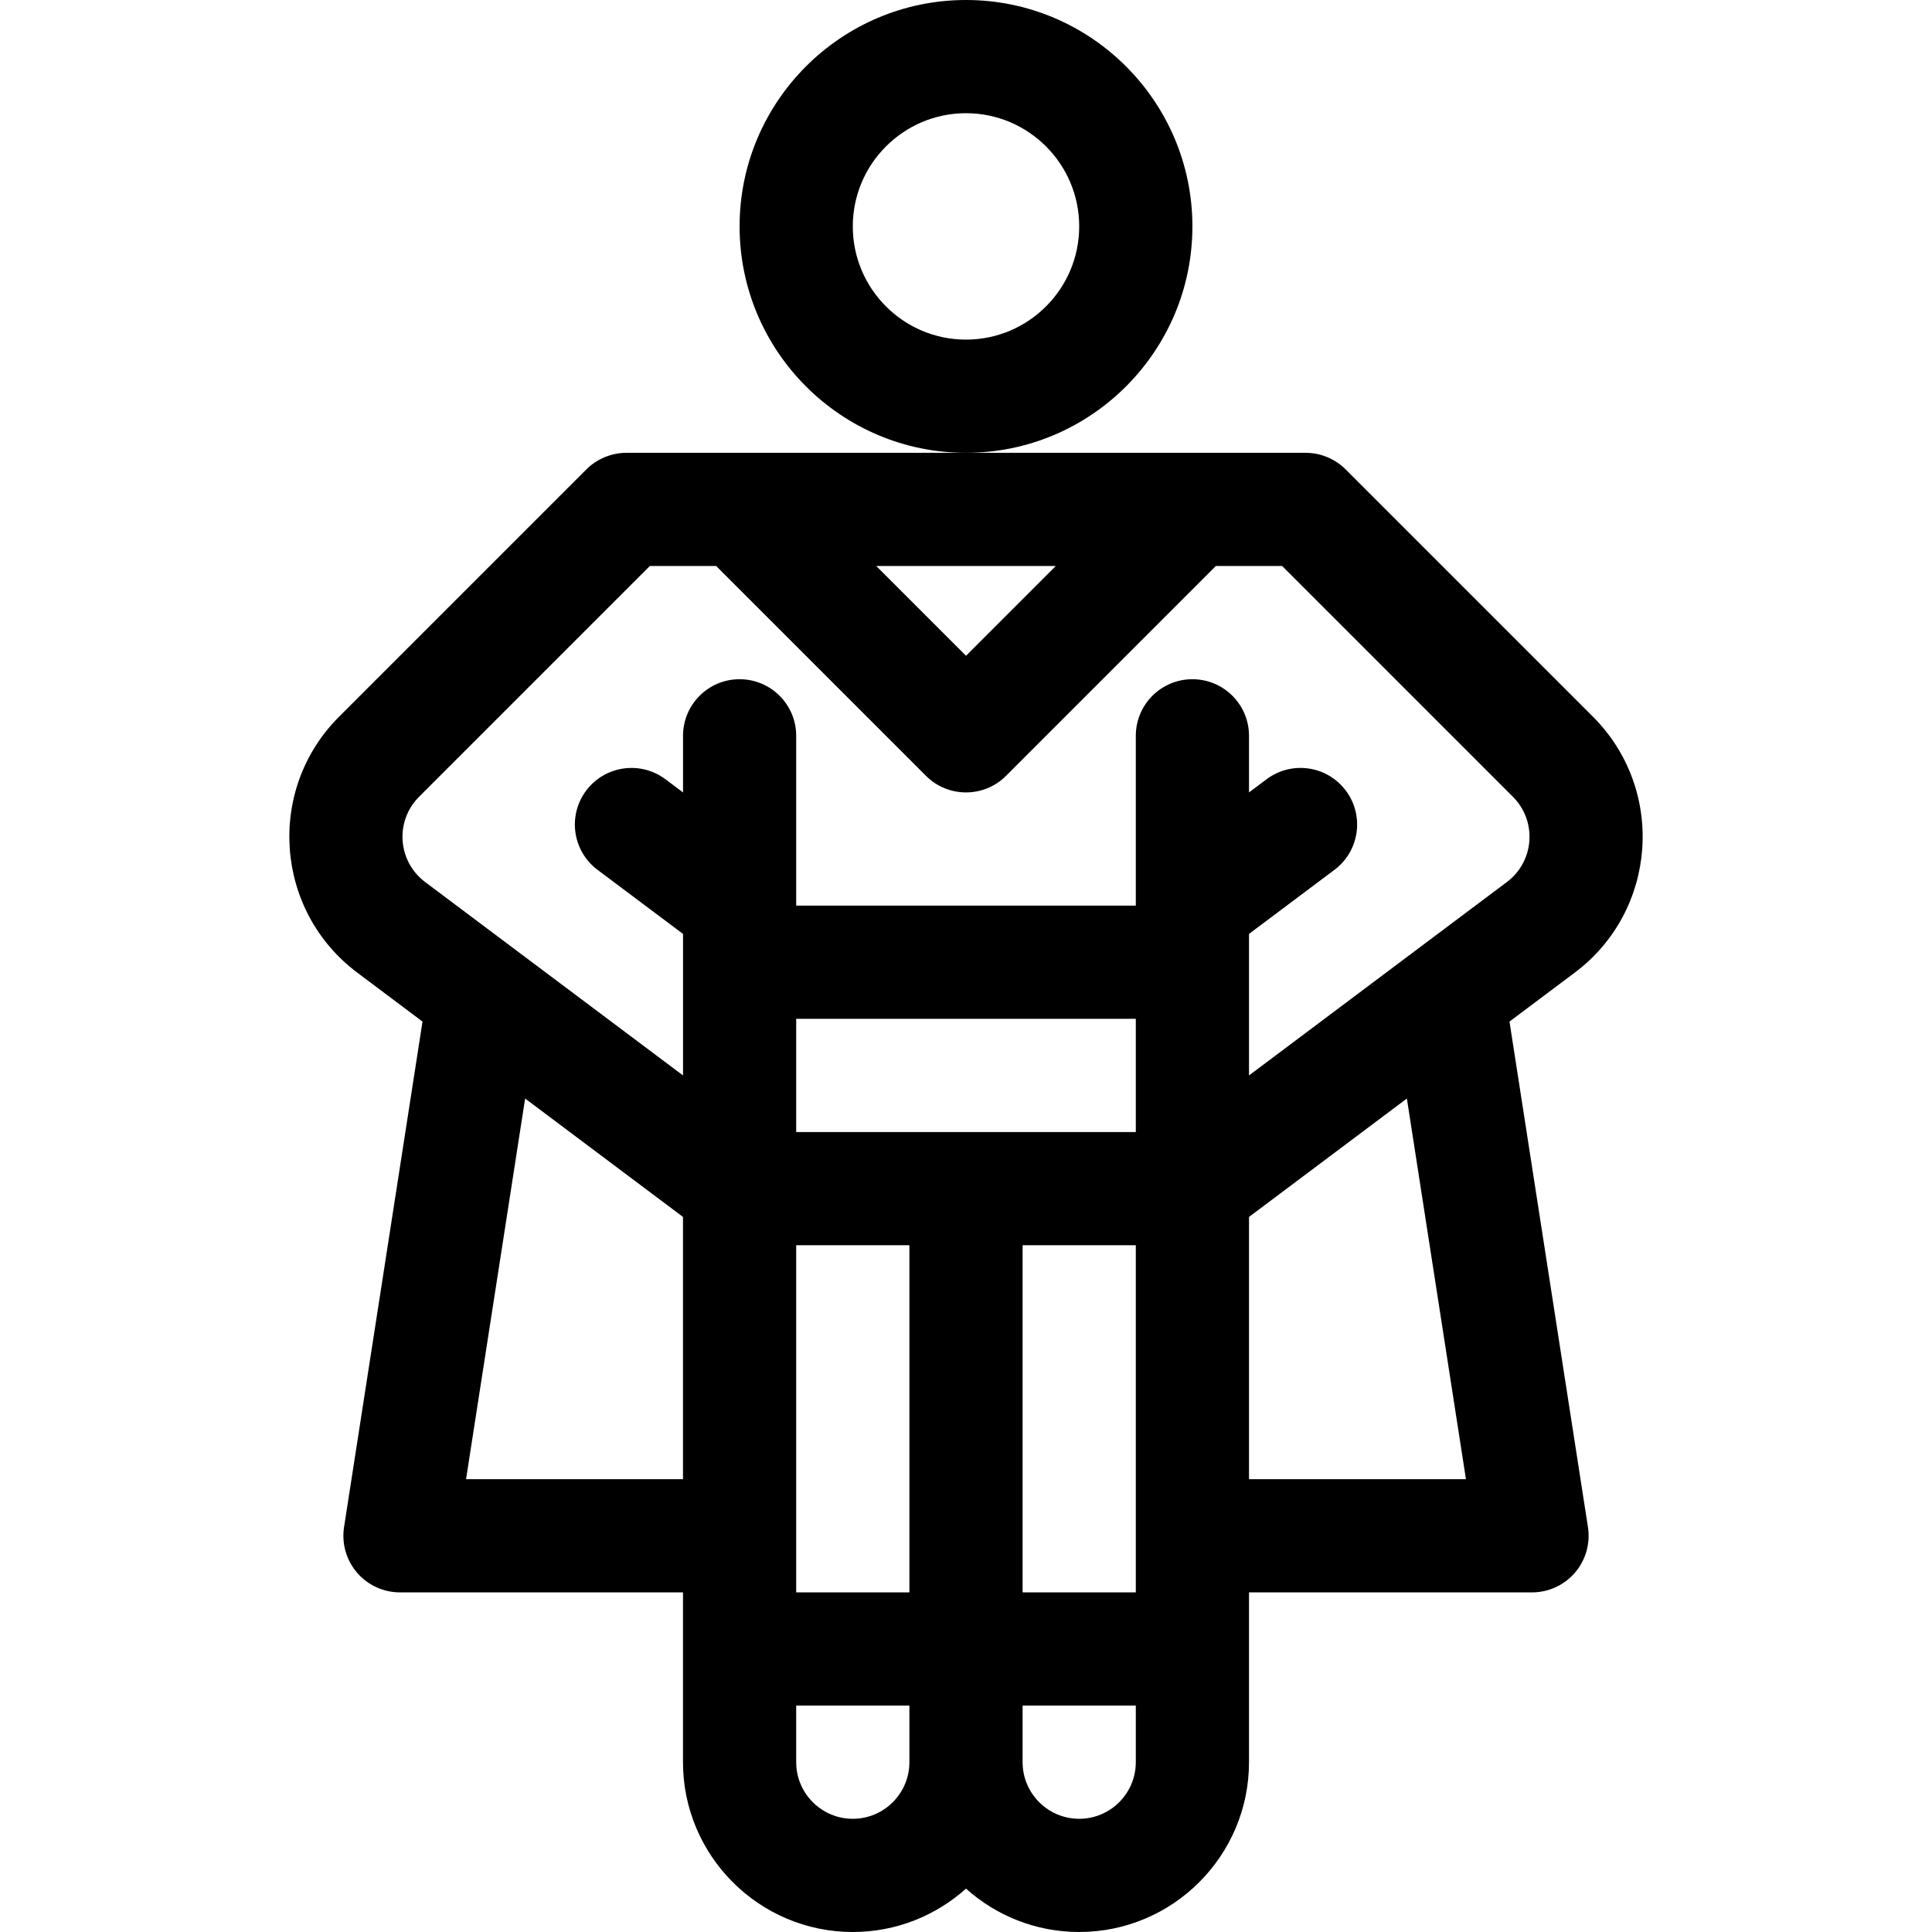 <?xml version="1.0" encoding="iso-8859-1"?>
<!-- Generator: Adobe Illustrator 21.0.0, SVG Export Plug-In . SVG Version: 6.00 Build 0)  -->
<svg xmlns="http://www.w3.org/2000/svg" xmlns:xlink="http://www.w3.org/1999/xlink" version="1.1" id="Capa_1" x="0px" y="0px" viewBox="0 0 512 512" style="enable-background:new 0 0 512 512;" xml:space="preserve" width="512" height="512">
<g>
	<path d="M316,60c0-33.084-26.916-60-60-60s-60,26.916-60,60s26.916,60,60,60S316,93.084,316,60z M256,90c-16.542,0-30-13.458-30-30   s13.458-30,30-30s30,13.458,30,30S272.542,90,256,90z"/>
	<path d="M422.148,189.935l-65.538-65.539c-2.709-2.708-6.516-4.396-10.614-4.396c-11.153,0-169.591,0-179.99,0   c-4.026,0-7.891,1.674-10.614,4.396l-65.538,65.539c-19.367,19.367-17.065,51.406,4.82,67.82l17.298,12.973L91.177,404.7   c-0.671,4.328,0.582,8.733,3.432,12.06C97.459,420.085,101.62,422,106,422h75l0,45c0,24.813,20.187,45,45,45   c11.517,0,22.032-4.354,30-11.495c7.968,7.142,18.483,11.495,30,11.495c24.813,0,45-20.187,45-45v-45h75   c4.38,0,8.541-1.915,11.391-5.241c2.85-3.326,4.103-7.731,3.432-12.06L400.03,270.728l17.298-12.973   C439.239,241.32,441.491,209.278,422.148,189.935z M279.787,150L256,173.787L232.213,150H279.787z M123.508,392l15.656-100.877   L181,322.5l0,69.5H123.508z M211,330h30v92h-30C211,407.85,211,341.468,211,330z M271,330h30v92h-30V330z M301,300h-90l0-30h90V300   z M226,482c-8.271,0-15-6.729-15-15v-15h30v15C241,475.271,234.271,482,226,482z M286,482c-8.271,0-15-6.729-15-15v-15h30v15   C301,475.271,294.271,482,286,482z M388.492,392H331v-69.5l41.836-31.377L388.492,392z M399.328,233.754   C391.047,239.965,339,279,331,285v-37.503l22.651-16.986c6.628-4.97,7.972-14.372,3.001-21c-4.97-6.627-14.372-7.973-21-3.001   L331,210v-15c0-8.284-6.716-15-15-15s-15,6.716-15,15v45h-90l0-45c0-8.284-6.716-15-15-15s-14.99,6.716-14.99,15v15l-4.653-3.489   c-6.629-4.97-16.039-3.626-21.01,3.001s-3.626,16.029,3.001,21l22.661,16.986c0,13.758,0,24.717,0,37.503   c-8.202-6.151-53.75-40.305-68.337-51.246c-7.277-5.458-8.105-16.108-1.607-22.607L172.213,150h17.574l55.606,55.606   C248.322,208.536,252.161,210,256,210c3.839,0,7.678-1.464,10.606-4.394L322.213,150h17.574l61.147,61.147   C407.381,217.595,406.666,228.251,399.328,233.754z"/>
</g>















</svg>
